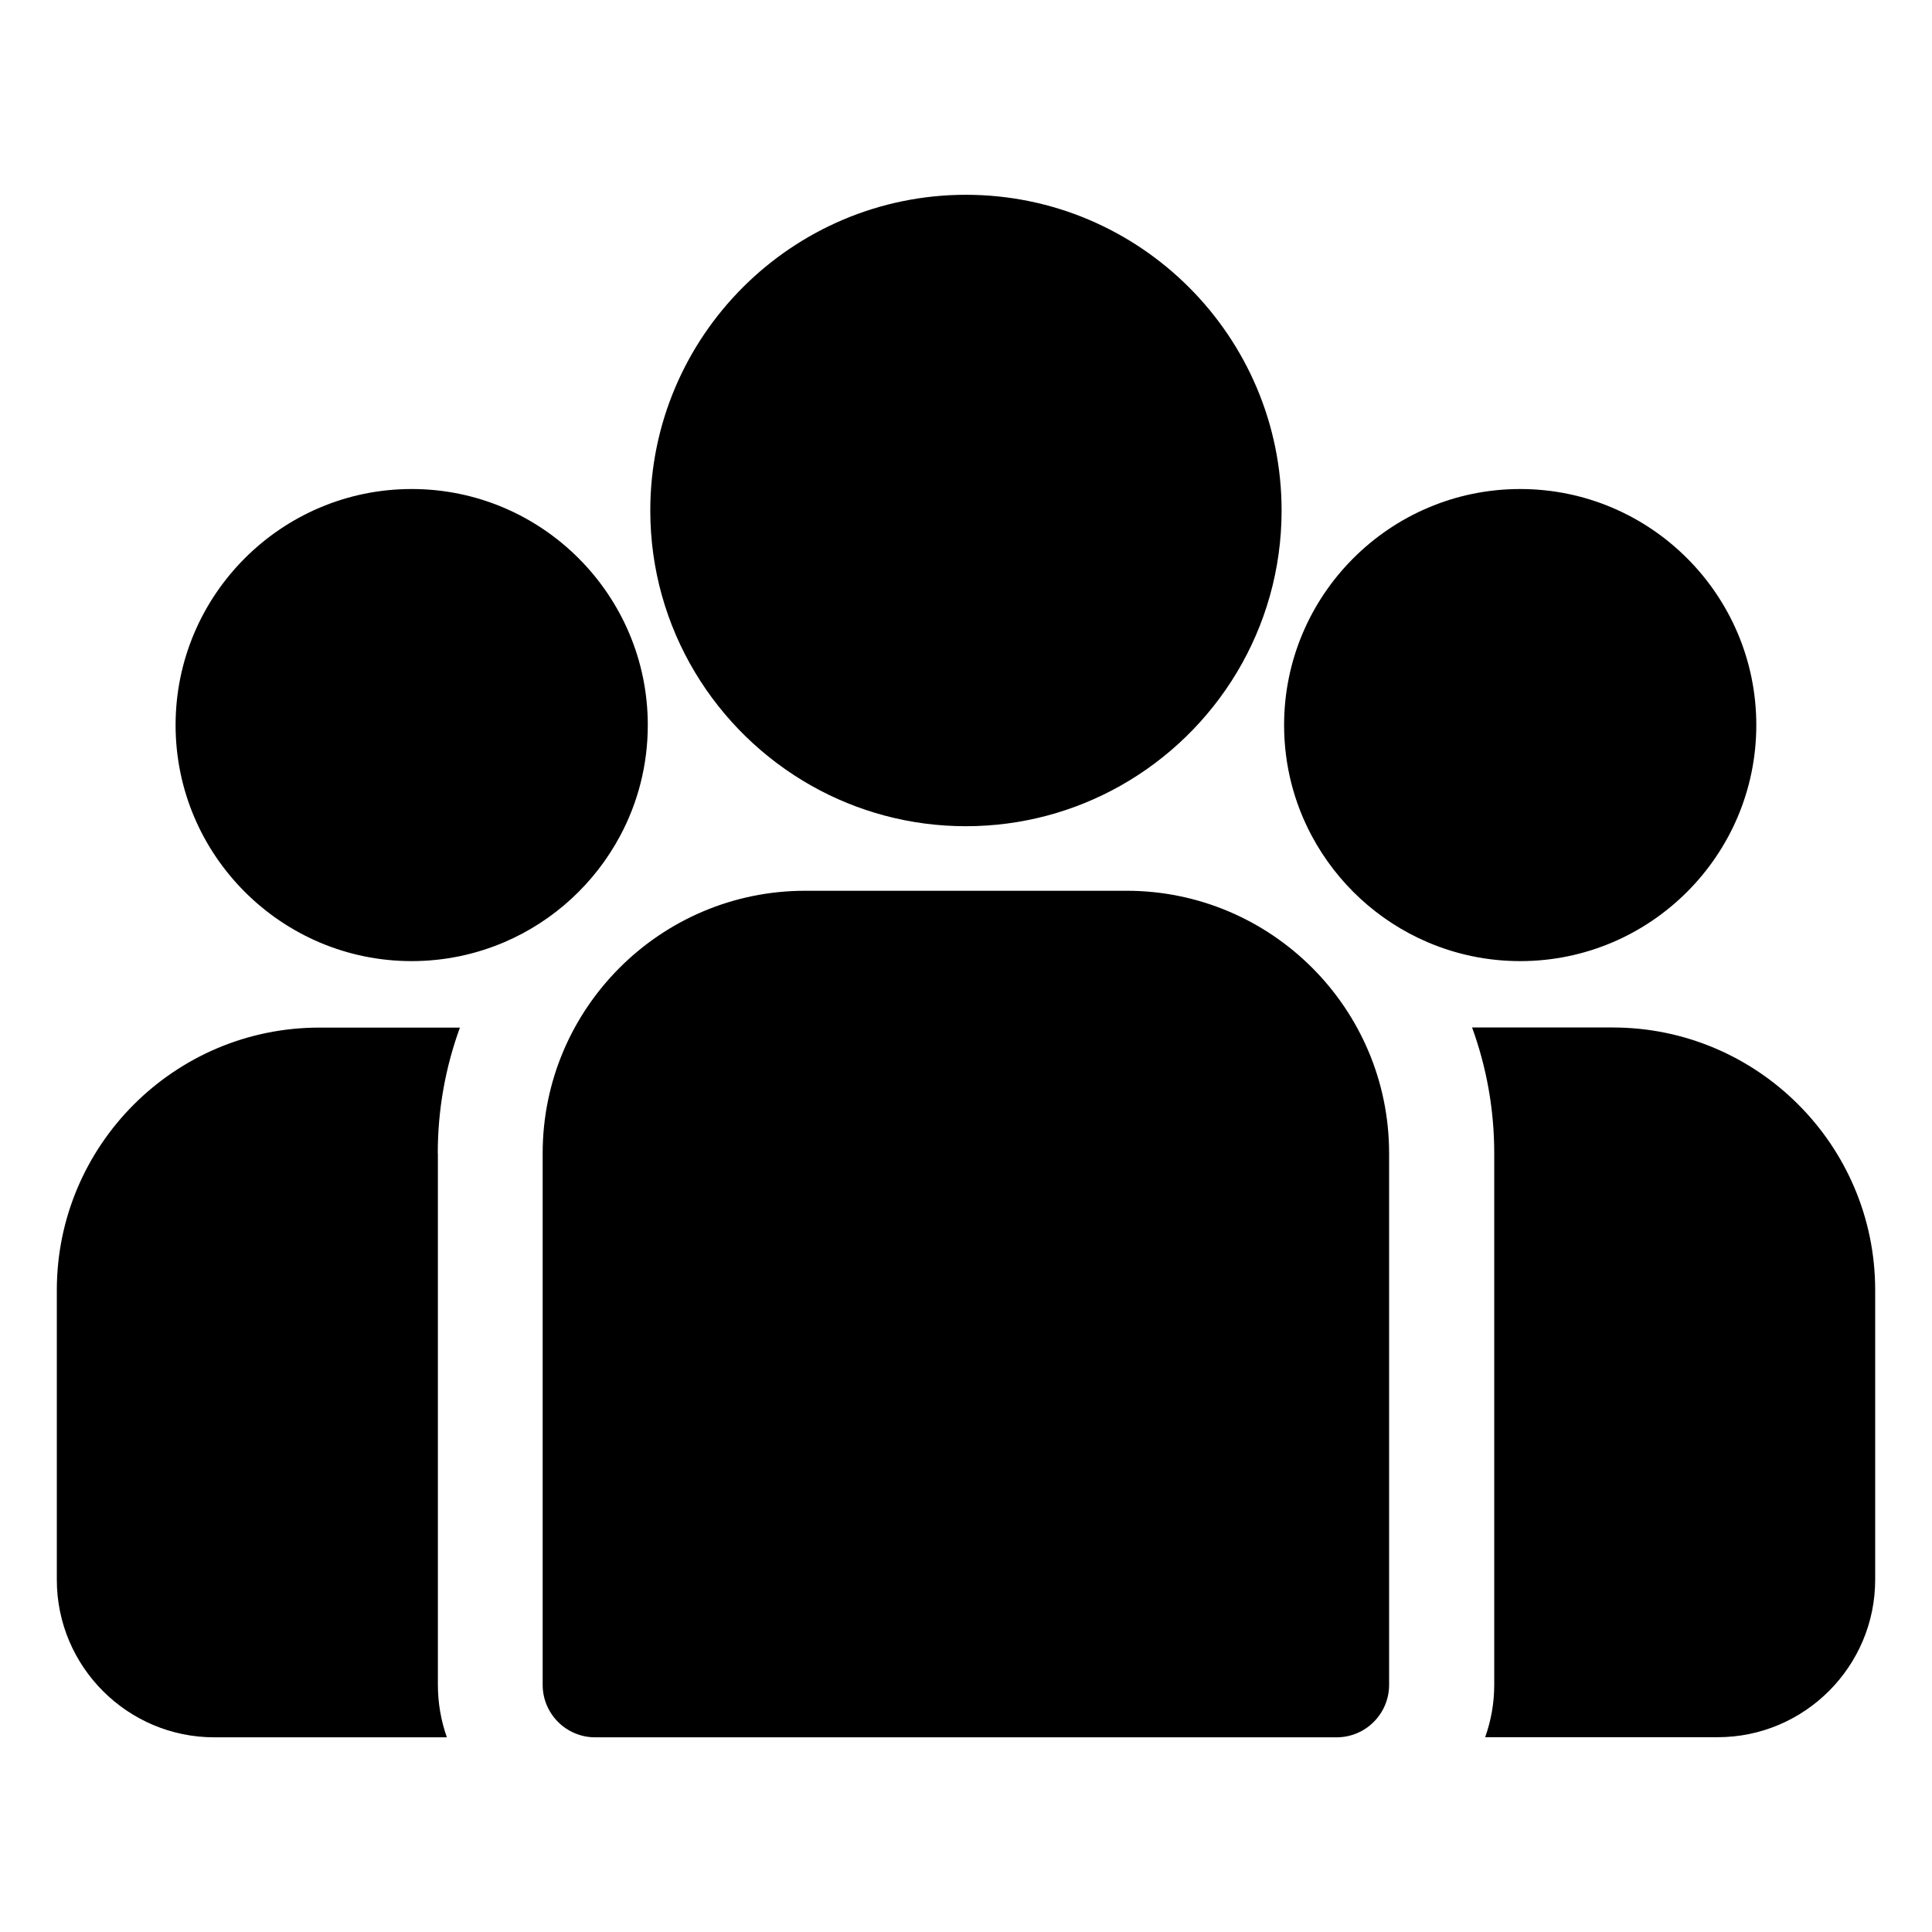 <svg xmlns="http://www.w3.org/2000/svg" width="17" height="17" viewBox="0 0 17 17">
    <path d="M14.19,9.041h-1.237c.126.345.195.718.195,1.106v4.677c0,.162-.028.317-.08.462h2.046c.764,0,1.386-.622,1.386-1.386v-2.549c0-1.274-1.036-2.31-2.31-2.31ZM3.852,10.148c0-.388.069-.761.195-1.106h-1.237c-1.274,0-2.31,1.036-2.31,2.31v2.549c0,.764.622,1.386,1.386,1.386h2.046c-.051-.145-.079-.3-.079-.462v-4.677ZM9.914,7.838h-2.829c-1.274,0-2.31,1.036-2.31,2.31v4.677c0,.255.207.462.462.462h6.524c.255,0,.462-.207.462-.462v-4.677c0-1.274-1.036-2.31-2.31-2.31ZM8.5,1.714c-1.532,0-2.778,1.246-2.778,2.778,0,1.039.573,1.946,1.42,2.423.402.226.865.355,1.357.355s.956-.129,1.358-.355c.847-.476,1.42-1.384,1.42-2.423,0-1.532-1.246-2.778-2.778-2.778ZM3.622,4.303c-1.145,0-2.077.932-2.077,2.077s.932,2.077,2.077,2.077c.291,0,.567-.06.819-.168.435-.187.793-.518,1.015-.933.156-.291.244-.623.244-.976,0-1.145-.932-2.077-2.077-2.077ZM13.376,4.303c-1.145,0-2.077.932-2.077,2.077,0,.353.088.685.244.976.222.415.58.746,1.015.933.251.108.528.168.819.168,1.145,0,2.077-.932,2.077-2.077s-.932-2.077-2.077-2.077Z"/>
</svg>